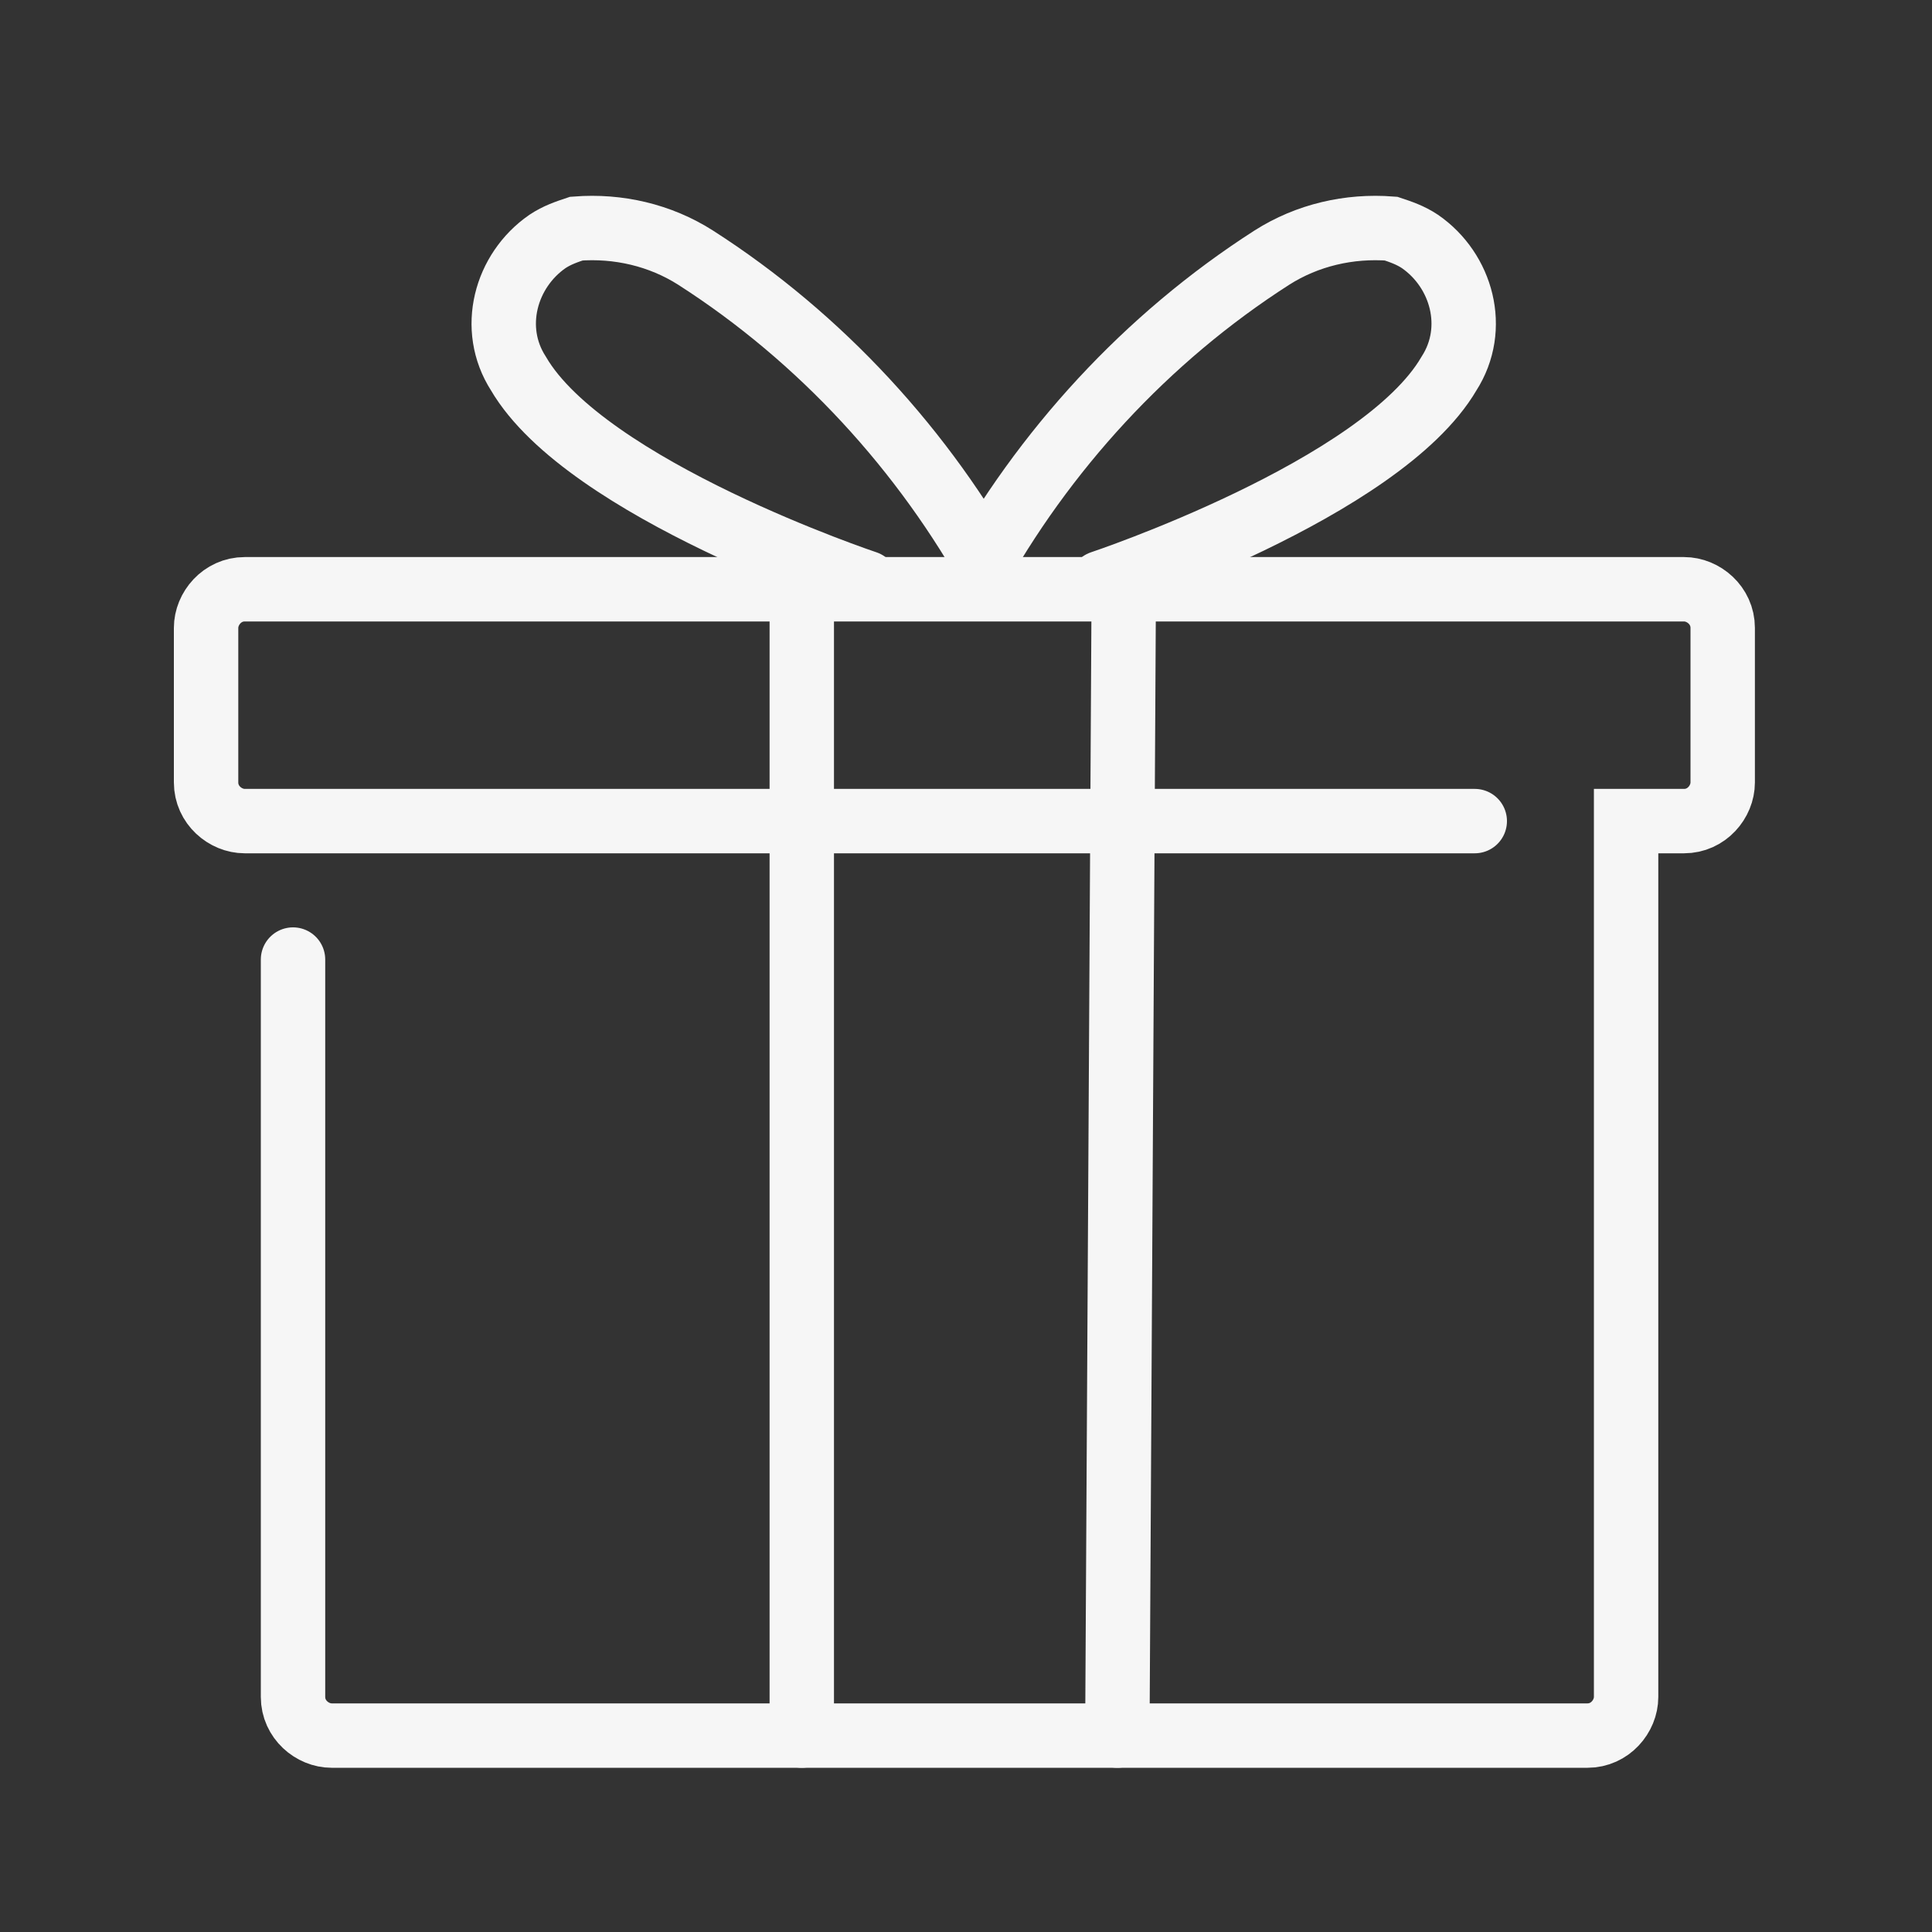 <?xml version="1.0" encoding="utf-8"?>
<!-- Generator: Adobe Illustrator 25.0.1, SVG Export Plug-In . SVG Version: 6.00 Build 0)  -->
<svg version="1.1" id="Layer_1" xmlns="http://www.w3.org/2000/svg" xmlns:xlink="http://www.w3.org/1999/xlink" x="0px" y="0px"
	 viewBox="0 0 60 60" style="enable-background:new 0 0 60 60;" xml:space="preserve">
<rect x="0" y="0" width="60" height="60" fill="#333333" stroke="none"/>
<style type="text/css">
	.st0{fill:none;}
	.st1{fill:none;stroke:#F6F6F6;stroke-width:2;stroke-linecap:round;stroke-miterlimit:10;}
	.st2{fill:none;stroke:#F6F6F6;stroke-width:2;stroke-linecap:round;stroke-linejoin:round;}
	.st3{fill:none;stroke:#000000;stroke-miterlimit:10;}
</style>
<g>
	<line id="Line_237_1_" class="st1" x1="24.9" y1="53.9" x2="24.9" y2="18.2"/>
	<line id="Line_238_1_" class="st1" x1="34.7" y1="53.9" x2="34.9" y2="18.2"/>
	<path id="Path_741_1_" class="st1" d="M26.9,18.1c0,0-8.7-2.9-10.8-6.5c-0.9-1.4-0.4-3.2,0.9-4.1c0.3-0.2,0.6-0.3,0.9-0.4
		C19.2,7,20.5,7.3,21.6,8c3.9,2.5,7.1,6,9.3,10"/>
	<path id="Path_742_1_" class="st1" d="M34.2,18.1c0,0,8.7-2.9,10.8-6.5c0.9-1.4,0.4-3.2-0.9-4.1c-0.3-0.2-0.6-0.3-0.9-0.4
		C41.9,7,40.6,7.3,39.5,8c-3.9,2.5-7.1,6-9.3,10"/>
	<path id="Path_743_1_" class="st1" d="M9.1,29.8v22.9c0,0.7,0.6,1.2,1.2,1.2c0,0,0,0,0,0h39c0.7,0,1.2-0.6,1.2-1.2c0,0,0,0,0,0
		V25.5h1.8c0.7,0,1.2-0.6,1.2-1.2v-4.8c0-0.7-0.6-1.2-1.2-1.2l0,0H7.6c-0.7,0-1.2,0.6-1.2,1.2c0,0,0,0,0,0v4.8
		c0,0.7,0.6,1.2,1.2,1.2h38.2"/>
	<rect id="Rectangle_890_1_" class="st0" width="60" height="60"/>
</g>
</svg>
